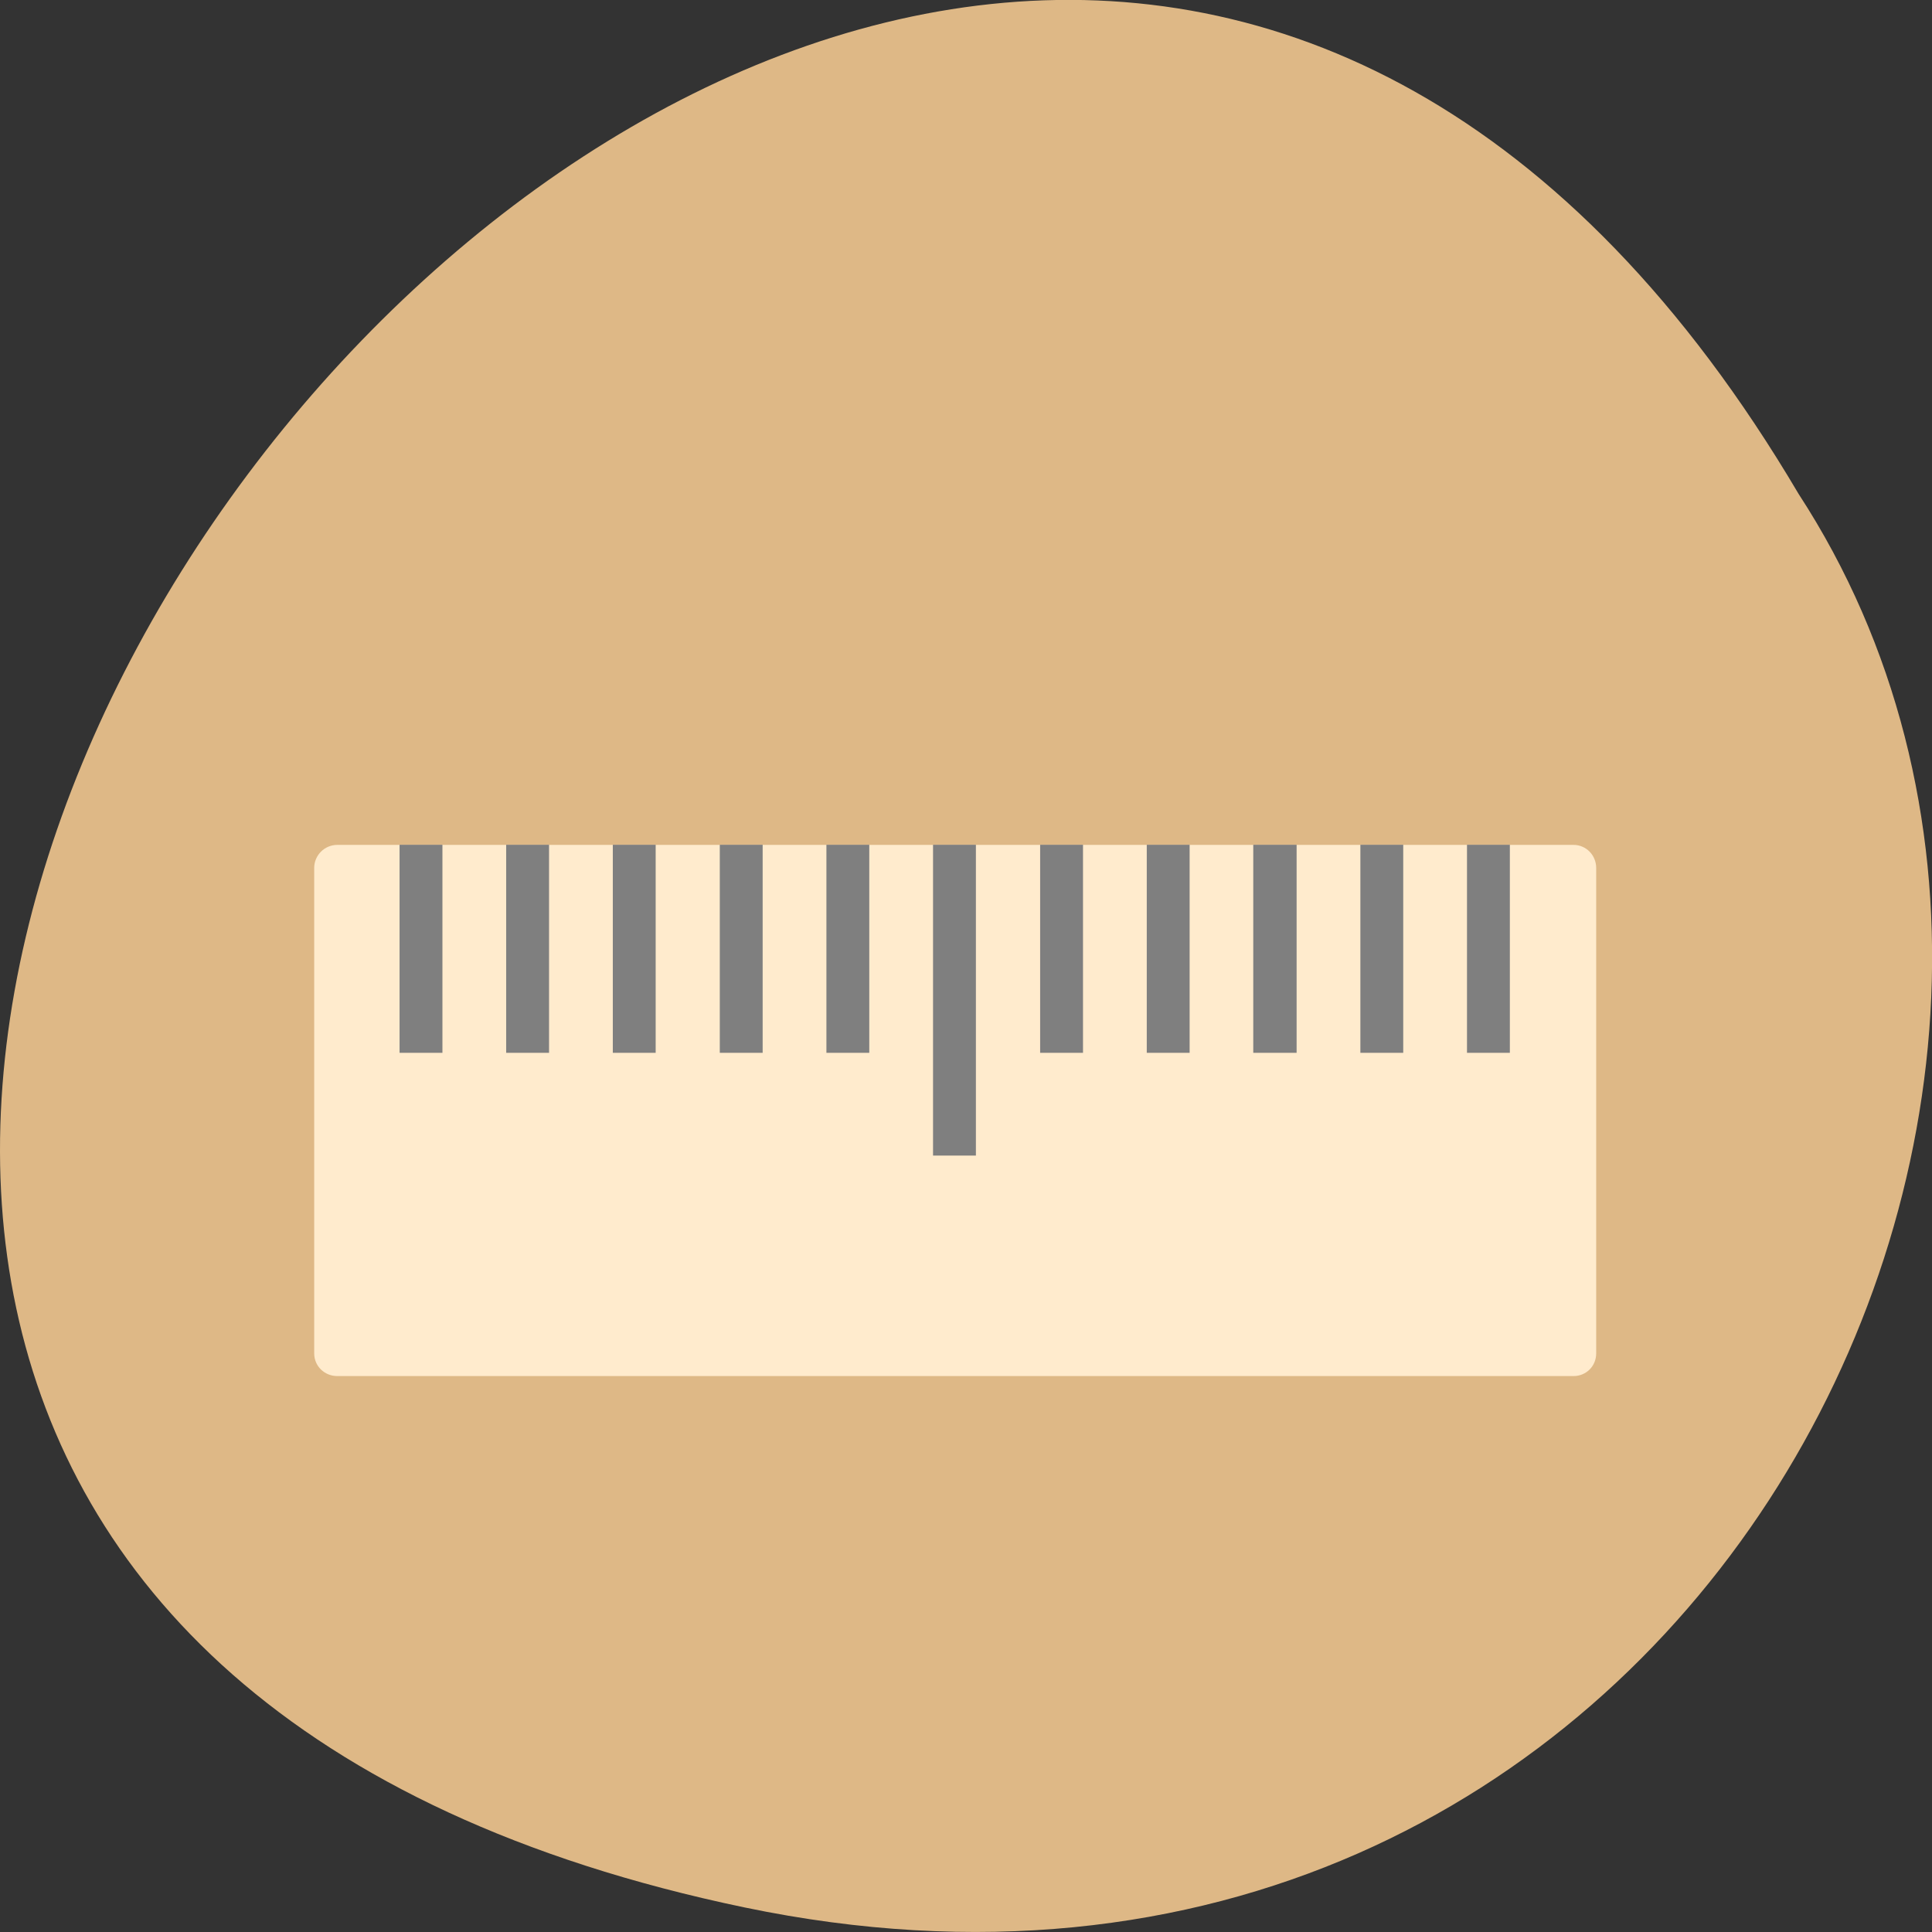 <svg xmlns="http://www.w3.org/2000/svg" viewBox="0 0 16 16"><rect x="0" y="0" width="16" height="16" fill="#333333" stroke="none"/><path d="m 6.168 15.797 c -14.992 -3.125 1.102 -24.617 8.727 -11.707 c 3.266 5.016 -1.016 13.312 -8.727 11.707" style="fill:#deb886"/><path d="m 13.219 7.188 v 4.02 c 0 0.105 -0.082 0.188 -0.188 0.188 h -10.238 c -0.105 0 -0.191 -0.082 -0.191 -0.188 v -4.02 c 0 -0.105 0.086 -0.191 0.191 -0.191 h 10.238 c 0.105 0 0.188 0.086 0.188 0.191" style="fill:#ffebcd"/><g style="fill:#7f7f7f"><path d="m 12.504 8.719 v -1.723 h -0.355 v 1.723"/><path d="m 11.621 8.719 v -1.723 h -0.355 v 1.723"/><path d="m 10.738 8.719 v -1.723 h -0.359 v 1.723"/><path d="m 9.852 8.719 v -1.723 h -0.355 v 1.723"/><path d="m 8.969 8.719 v -1.723 h -0.355 v 1.723"/><path d="m 8.082 9.57 v -2.574 h -0.355 v 2.574"/><path d="m 7.199 8.719 v -1.723 h -0.355 v 1.723"/><path d="m 6.316 8.719 v -1.723 h -0.355 v 1.723"/><path d="m 5.43 8.719 v -1.723 h -0.355 v 1.723"/><path d="m 4.547 8.719 v -1.723 h -0.355 v 1.723"/><path d="m 3.664 8.719 v -1.723 h -0.355 v 1.723"/></g></svg>